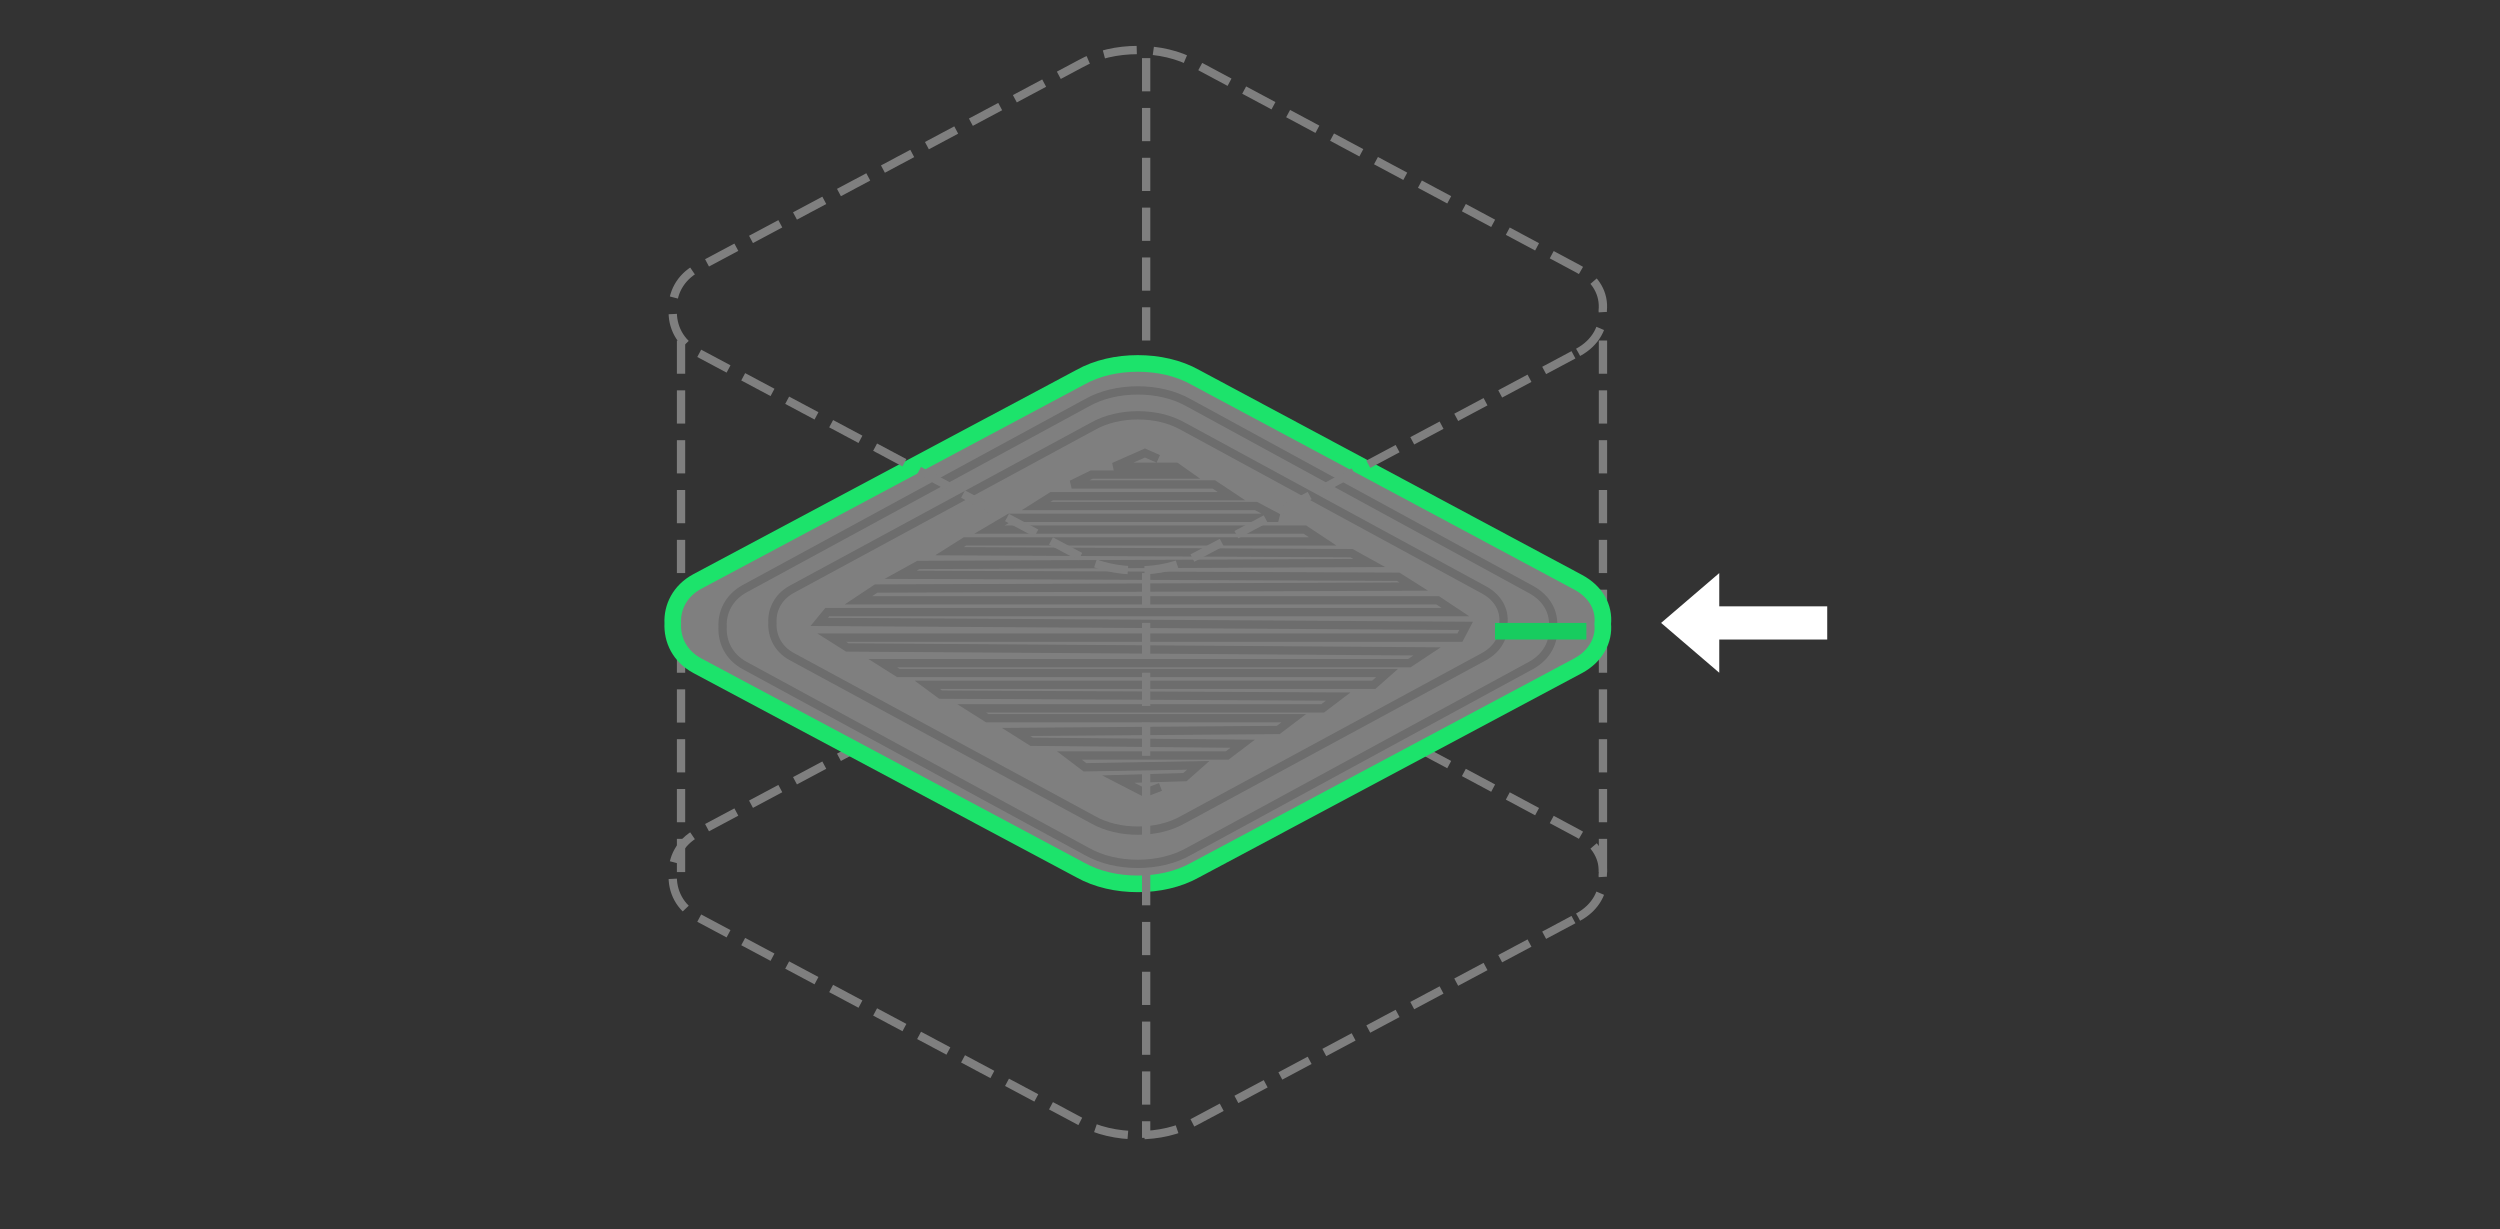 <svg 
 xmlns="http://www.w3.org/2000/svg"
 xmlns:xlink="http://www.w3.org/1999/xlink"
 width="301px" height="148px">
<rect width="100%" height="100%" fill="#333333" stroke="none"/>
<path fill-rule="evenodd"  fill="none"
 d="M-0.001,-0.001 L299.998,-0.001 L299.998,146.999 L-0.001,146.999 L-0.001,-0.001 Z"/>
<path fill-rule="evenodd"  stroke="rgb(127, 127, 127)" stroke-width="1px" stroke-dasharray="4, 2" stroke-linecap="butt" stroke-linejoin="miter" fill="none"
 d="M190.009,110.419 C192.148,109.270 193.162,107.277 192.968,105.394 C193.176,103.401 192.148,101.517 190.009,100.368 L143.921,75.698 C141.880,74.549 139.436,74.023 136.992,74.023 C134.548,74.023 132.090,74.549 130.048,75.698 L83.960,100.272 C81.822,101.421 80.905,103.414 81.003,105.297 C80.905,107.290 81.822,109.270 83.960,110.419 L130.048,135.006 C132.090,136.155 134.534,136.682 136.992,136.682 C139.436,136.682 141.880,136.155 143.921,135.006 L190.009,110.419 Z"/>
<path fill-rule="evenodd"  stroke="rgb(127, 127, 127)" stroke-width="1px" stroke-dasharray="4, 2" stroke-linecap="butt" stroke-linejoin="miter" fill="none"
 d="M81.997,40.998 L81.997,104.998 "/>
<path fill-rule="evenodd"  stroke="rgb(127, 127, 127)" stroke-width="1px" stroke-dasharray="4, 2" stroke-linecap="butt" stroke-linejoin="miter" fill="none"
 d="M192.997,40.998 L192.997,104.998 "/>
<path fill-rule="evenodd"  stroke="rgb(127, 127, 127)" stroke-width="1px" stroke-dasharray="4, 2" stroke-linecap="butt" stroke-linejoin="miter" fill="none"
 d="M137.997,6.998 L137.997,69.998 "/>
<path fill-rule="evenodd"  stroke="rgb(28, 227, 107)" stroke-width="2px" stroke-linecap="butt" stroke-linejoin="miter" fill="rgb(127, 127, 127)"
 d="M190.011,80.154 C192.149,79.005 193.162,77.012 192.968,75.129 C193.176,73.136 192.149,71.252 190.011,70.103 L143.921,45.433 C141.881,44.284 139.436,43.758 136.992,43.758 C134.548,43.758 132.090,44.284 130.048,45.433 L83.961,70.007 C81.822,71.155 80.906,73.149 81.003,75.032 C80.906,77.025 81.822,79.005 83.961,80.154 L130.048,104.741 C132.090,105.890 134.534,106.416 136.992,106.416 C139.436,106.416 141.881,105.890 143.921,104.741 L190.011,80.154 Z"/>
<path fill-rule="evenodd"  stroke="rgb(109, 109, 109)" stroke-width="1px" stroke-linecap="butt" stroke-linejoin="miter" fill="none"
 d="M178.684,79.051 C180.365,78.133 181.162,76.542 181.010,75.040 C181.173,73.449 180.365,71.946 178.684,71.029 L142.457,51.342 C140.853,50.426 138.932,50.005 137.010,50.005 C135.089,50.005 133.157,50.426 131.553,51.342 L95.326,70.952 C93.645,71.869 92.926,73.460 93.001,74.963 C92.926,76.553 93.645,78.133 95.326,79.051 L131.553,98.670 C133.157,99.588 135.079,100.008 137.010,100.008 C138.932,100.008 140.853,99.588 142.457,98.670 L178.684,79.051 Z"/>
<path fill-rule="evenodd"  stroke="rgb(109, 109, 109)" stroke-width="1px" stroke-linecap="butt" stroke-linejoin="miter" fill="none"
 d="M184.334,80.118 C186.244,79.072 187.149,77.259 186.976,75.546 C187.161,73.732 186.244,72.019 184.334,70.974 L143.182,48.531 C141.359,47.485 139.177,47.006 136.995,47.006 C134.812,47.006 132.618,47.485 130.795,48.531 L89.643,70.886 C87.734,71.931 86.915,73.745 87.002,75.457 C86.915,77.271 87.734,79.072 89.643,80.118 L130.795,102.485 C132.618,103.530 134.800,104.009 136.995,104.009 C139.177,104.009 141.359,103.530 143.182,102.485 L184.334,80.118 Z"/>
<path fill-rule="evenodd"  stroke="rgb(109, 109, 109)" stroke-width="1px" stroke-linecap="butt" stroke-linejoin="miter" fill="none"
 d="M139.456,55.249 L137.851,54.540 L134.106,56.196 L141.596,56.196 L142.933,57.141 L131.431,57.141 L129.024,58.324 L146.143,58.324 L148.282,59.744 L126.617,59.744 L124.744,60.926 L151.225,60.926 L153.900,62.345 L121.535,62.345 L119.128,63.764 L157.110,63.764 L159.250,65.183 L116.186,65.183 L114.313,66.366 L162.727,66.602 L164.866,67.785 L110.568,68.022 L108.428,69.204 L168.344,69.440 L170.216,70.623 L105.486,70.859 L103.346,72.279 L173.100,72.279 L175.239,73.698 L99.601,73.698 L98.633,74.880 L176.518,75.353 L175.774,76.772 L100.136,76.772 L102.009,77.955 L171.821,78.428 L169.681,79.847 L106.288,79.847 L108.161,81.030 L167.006,81.030 L165.401,82.449 L111.638,82.449 L113.243,83.632 L161.121,83.868 L159.250,85.287 L116.988,85.287 L118.860,86.470 L155.773,86.470 L153.900,87.889 L122.337,88.126 L124.210,89.308 L149.620,89.545 L147.748,90.964 L128.757,90.964 L130.629,92.383 L144.270,92.146 L142.665,93.566 L134.641,93.802 L137.851,95.458 L139.723,94.748 "/>
<path fill-rule="evenodd"  fill="rgb(255, 255, 255)"
 d="M219.997,76.998 L206.998,76.998 L206.998,80.999 L199.996,74.999 L206.998,68.999 L206.998,72.999 L219.997,72.999 L219.997,76.998 Z"/>
<path fill-rule="evenodd"  stroke="rgb(23, 204, 95)" stroke-width="2px" stroke-linecap="butt" stroke-linejoin="miter" fill="none"
 d="M190.999,76.000 L179.999,76.000 "/>
<path fill-rule="evenodd"  stroke="rgb(127, 127, 127)" stroke-width="1px" stroke-dasharray="4, 2" stroke-linecap="butt" stroke-linejoin="miter" fill="none"
 d="M137.997,68.998 L137.997,136.998 "/>
<path fill-rule="evenodd"  stroke="rgb(127, 127, 127)" stroke-width="1px" stroke-dasharray="4, 2" stroke-linecap="butt" stroke-linejoin="miter" fill="none"
 d="M190.009,42.419 C192.148,41.270 193.162,39.276 192.968,37.394 C193.176,35.401 192.148,33.517 190.009,32.368 L143.921,7.698 C141.880,6.549 139.436,6.023 136.992,6.023 C134.548,6.023 132.090,6.549 130.048,7.698 L83.960,32.271 C81.822,33.421 80.905,35.414 81.003,37.297 C80.905,39.290 81.822,41.270 83.960,42.419 L130.048,67.006 C132.090,68.155 134.534,68.681 136.992,68.681 C139.436,68.681 141.880,68.155 143.921,67.006 L190.009,42.419 Z"/>
</svg>
